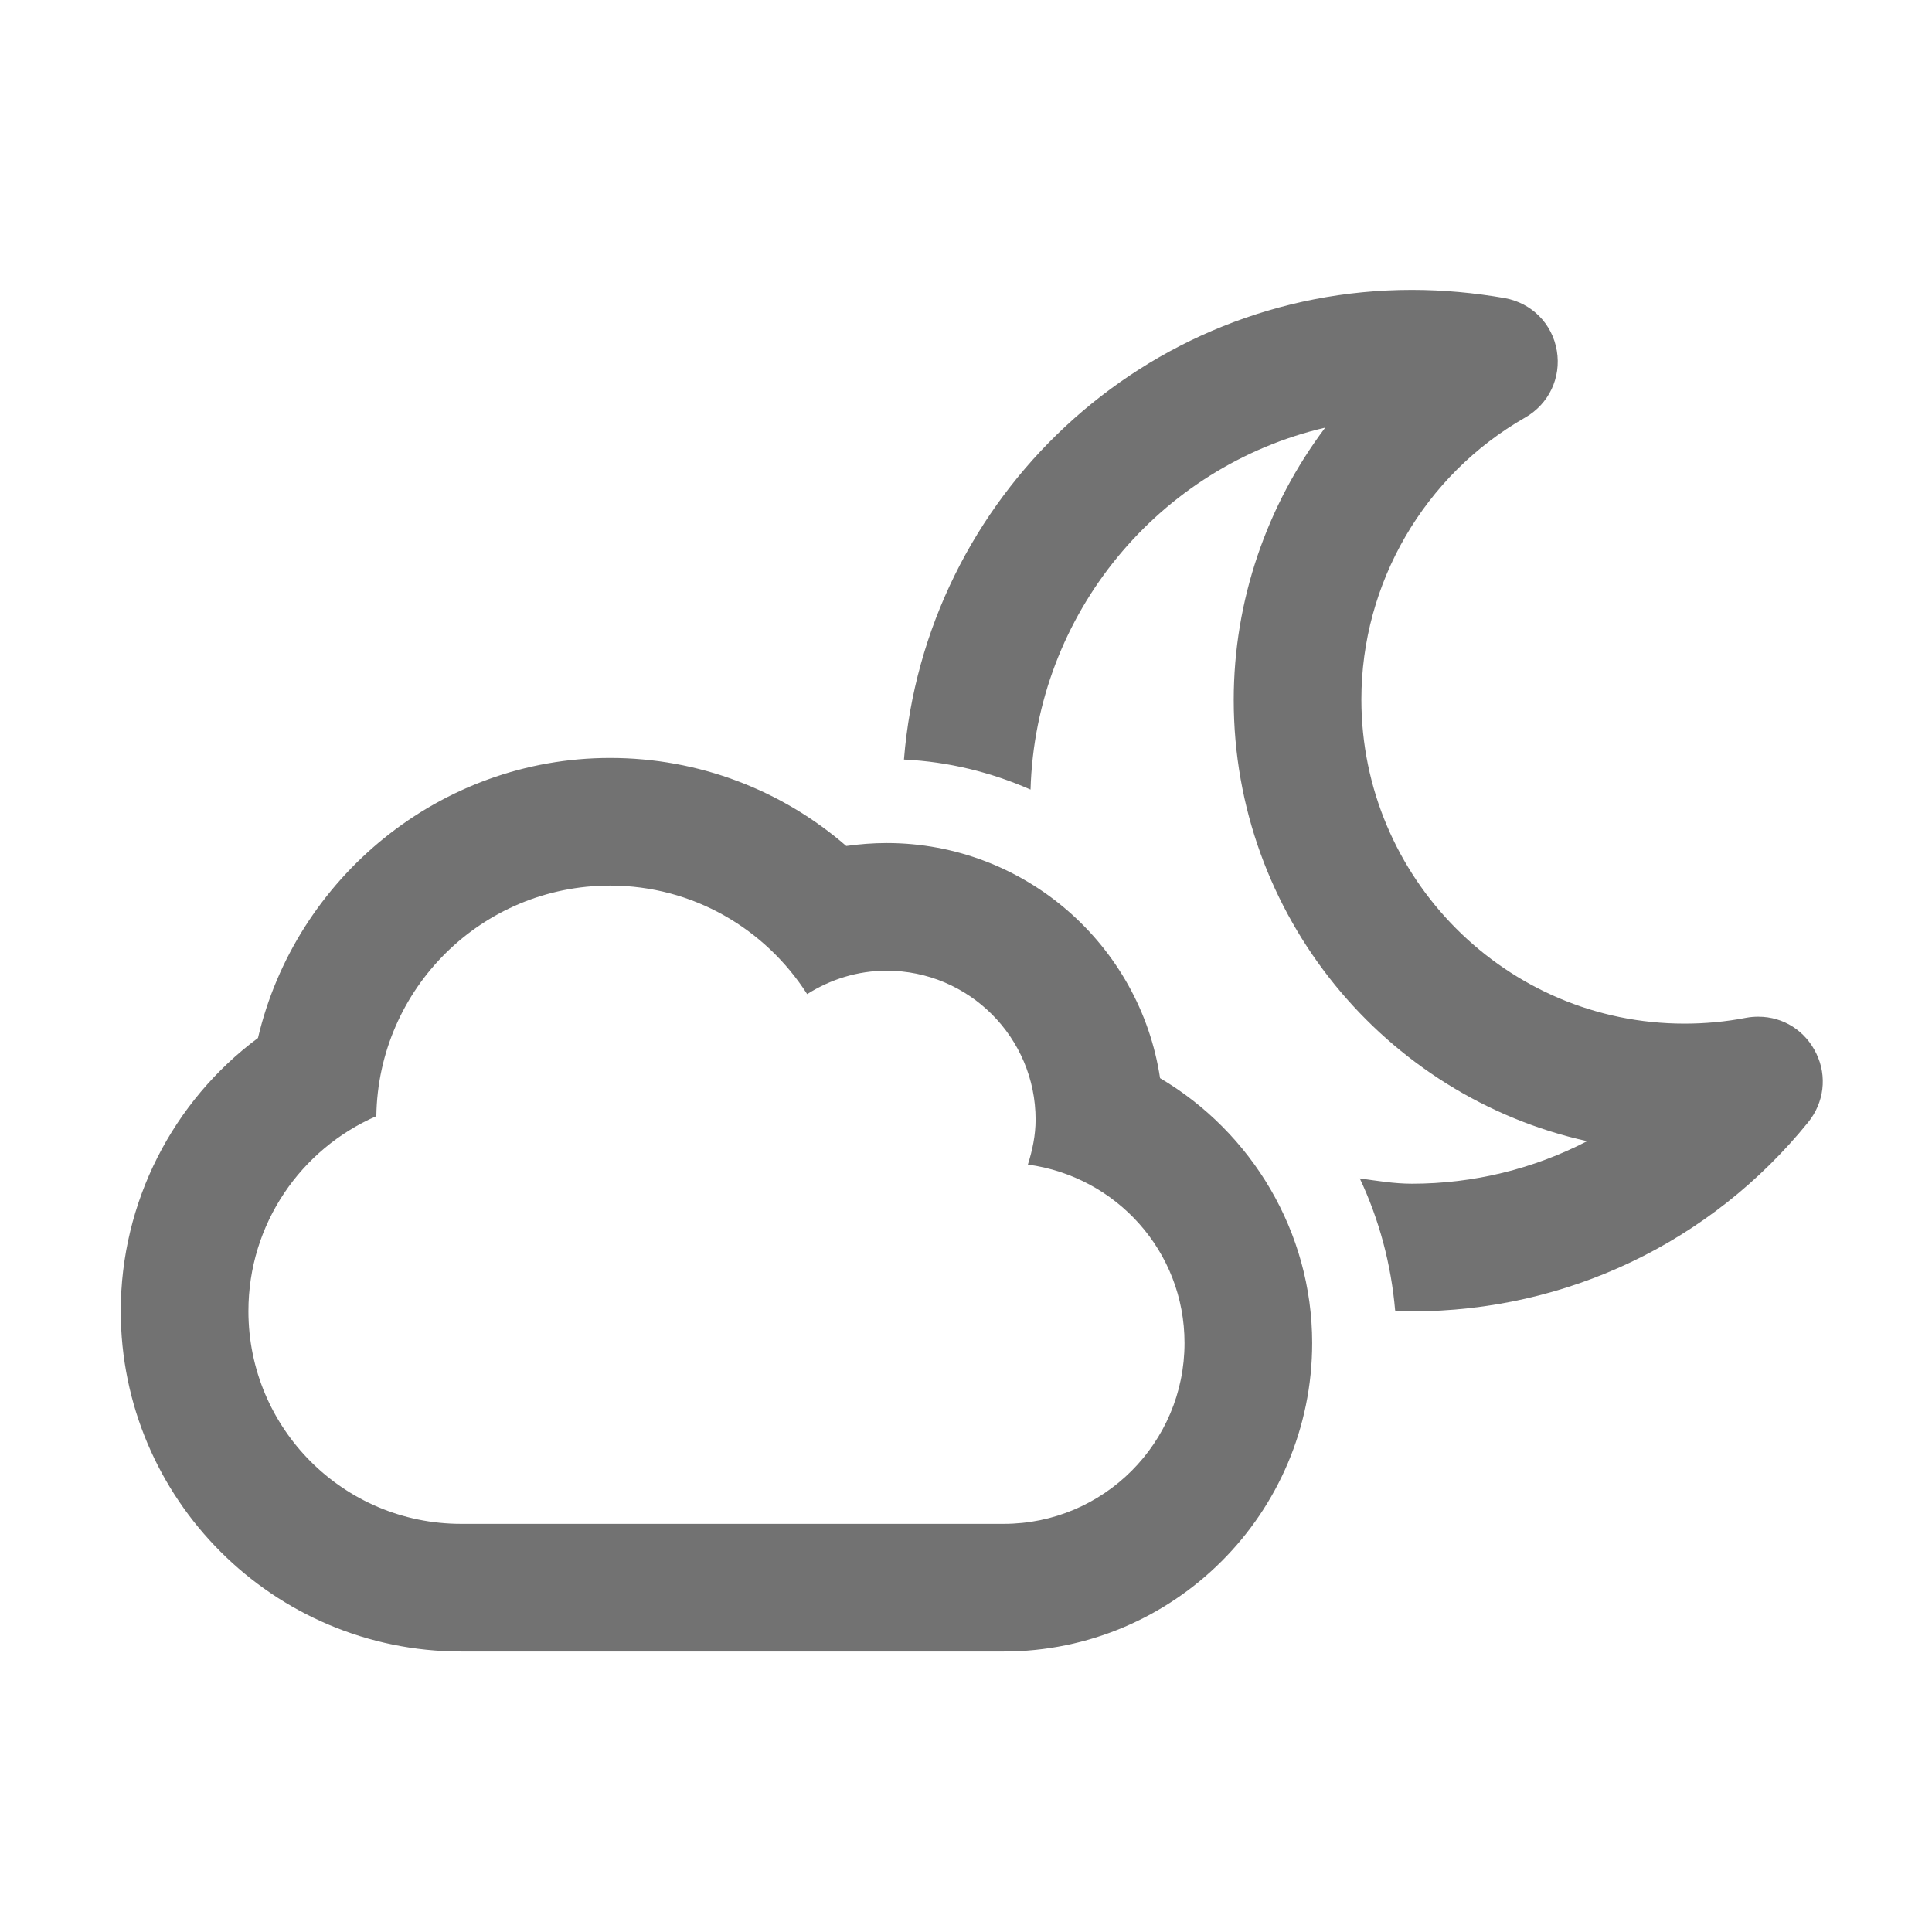 ﻿<?xml version='1.0' encoding='UTF-8'?>
<svg viewBox="-2 -4.801 31.997 32" xmlns="http://www.w3.org/2000/svg">
  <g transform="matrix(1.001, 0, 0, 1.001, 0, 0)">
    <g transform="matrix(0.044, 0, 0, 0.044, 0, 0)">
      <path d="M390.8, 296.4C383.3, 246.4 340, 208 288, 208C282.9, 208 277.8, 208.4 272.8, 209.1C248.5, 188 217.2, 176 184, 176C120, 176 65.7, 221.2 51.6, 281.3C19.6, 305.1 0, 343 0, 384C0, 454.6 57.4, 512 128, 512L332, 512C396, 512 448, 460 448, 396C448, 354.2 425.2, 316.7 390.8, 296.4zM332, 464L128, 464C83.8, 464 48, 428.2 48, 384C48, 351.2 67.8, 323 96.1, 310.7C96.8, 262.7 135.8, 224 184, 224C215.2, 224 242.4, 240.3 258.1, 264.8C266.8, 259.3 277, 256 288, 256C318.9, 256 344, 281.1 344, 312C344, 317.9 342.8, 323.5 341.1, 328.9C374.3, 333.4 400, 361.5 400, 396C400, 433.6 369.5, 464 332, 464zM637.6, 287.2C633.5, 278.6 625.2, 273.3 615.8, 273.3C614.3, 273.3 612.8, 273.4 611.2, 273.7C603.5, 275.2 595.7, 275.9 588, 275.9C521, 275.9 466.5, 221.2 466.5, 154C466.5, 110.3 490.1, 69.7 528.1, 48C537, 42.9 541.7, 33 540, 22.9C538.3, 12.7 530.6, 5 520.5, 3.1C509, 1.1 497.3, 0 485.5, 0C385, 0 302.4, 77.9 294.5, 176.6C311.3, 177.4 327.3, 181.4 342.1, 187.9C344, 121.6 390.6, 66.3 452.9, 51.8C431, 80.9 418.5, 116.7 418.5, 154.2C418.5, 235.3 475.5, 303.3 551.4, 320.1C531.3, 330.5 508.8, 336.1 485.5, 336.1C478.8, 336.1 472.4, 335 465.9, 334.1C473.2, 349.6 477.7, 366.4 479.2, 383.8C481.3, 383.9 483.4, 384.1 485.5, 384.1C543.6, 384.1 597.9, 358.2 634.5, 313C640.5, 305.6 641.7, 295.7 637.6, 287.2z" fill="#727272" fill-opacity="1" class="Black" />
    </g>
  </g>
</svg>